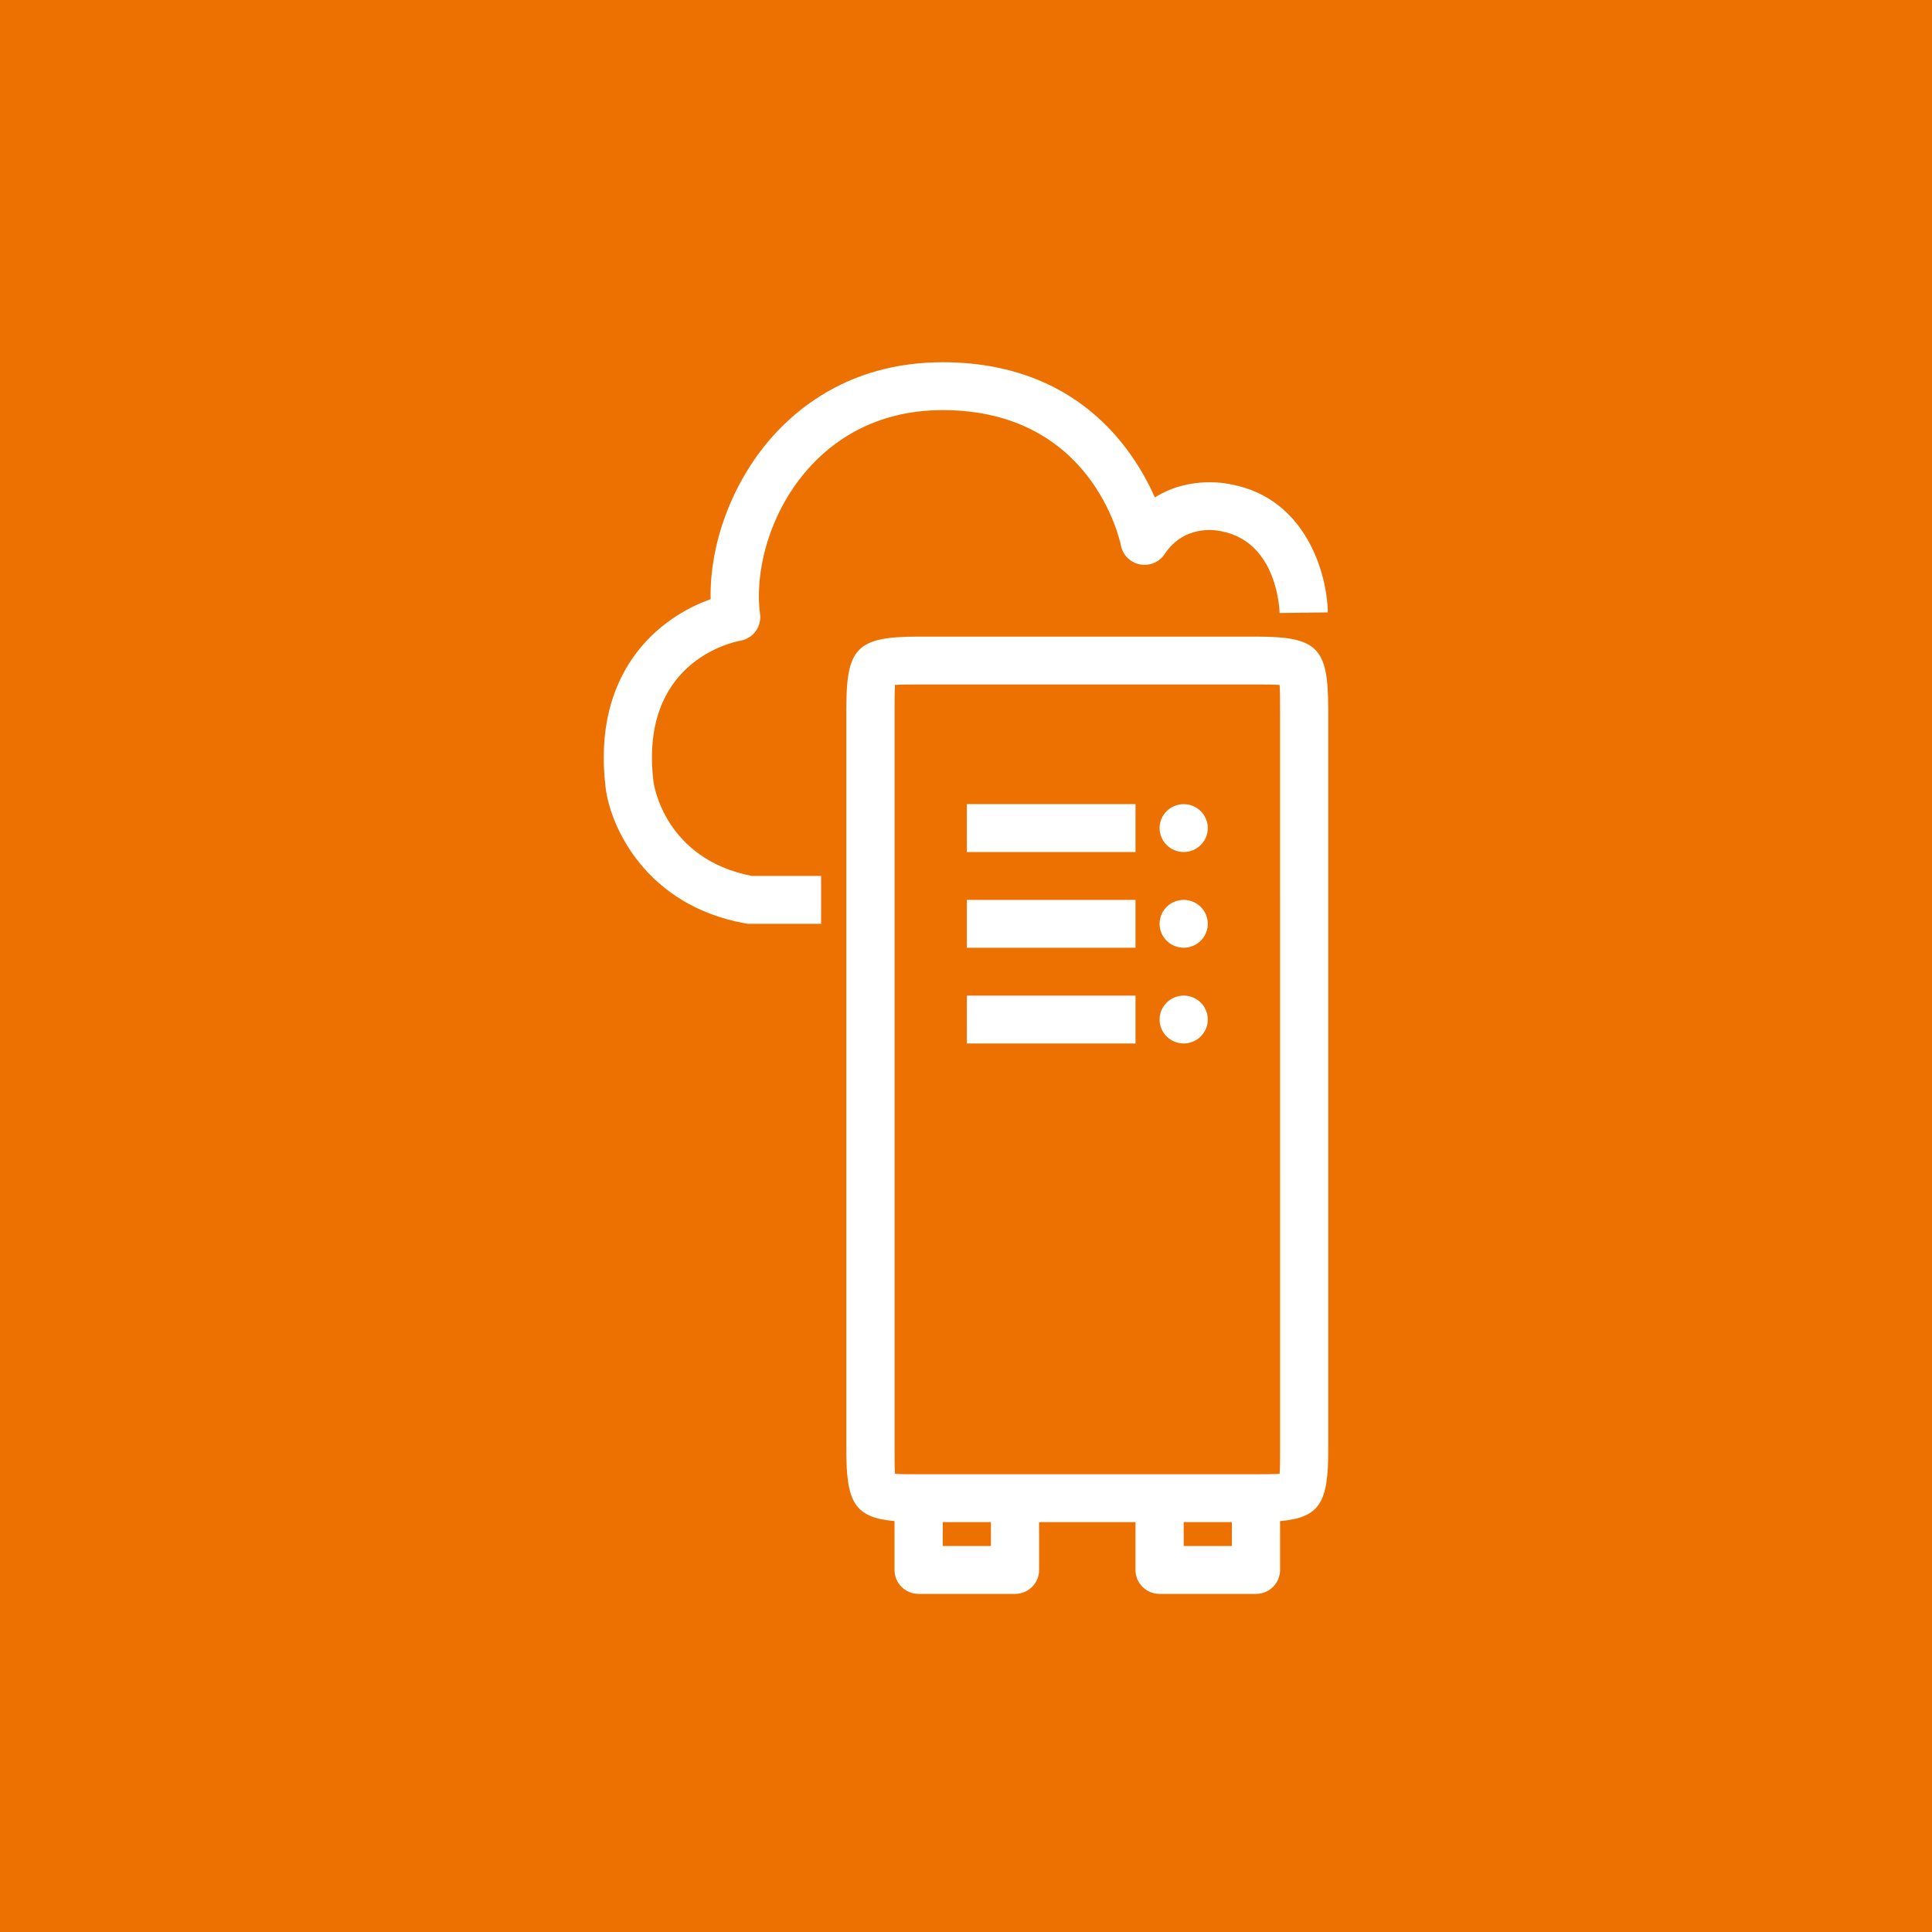 <svg height="80" viewBox="0 0 80 80" width="80" xmlns="http://www.w3.org/2000/svg"><g fill="none" fill-rule="evenodd"><path d="m0 0h80v80h-80z" fill="#ed7100"/><path d="m53.005 29.334c0-.367 0-.742-.019-.973-.232-.018-.611-.018-.979-.018h-13.967c-.368 0-.746 0-.979.018-.019.231-.019.606-.019.973v30.72c0 .367 0 .742.019.973.232.018.611.018.979.018h3.991 5.986 3.991c.368 0 .746 0 .979-.018.019-.231.019-.606.019-.973zm-3.991 34.684h1.995v-.991h-1.995zm-9.977 0h1.995v-.991h-1.995zm15.963-34.684v30.72c0 2.148-.337 2.787-1.995 2.931v2.024c0 .547-.446.991-.998.991h-3.991c-.552 0-.998-.444-.998-.991v-1.982h-3.991v1.982c0 .547-.446.991-.998.991h-3.991c-.552 0-.998-.444-.998-.991v-2.024c-1.658-.145-1.995-.783-1.995-2.931v-30.72c0-2.528.447-2.973 2.993-2.973h13.967c2.546 0 2.993.445 2.993 2.973zm-4.988 12.883c0 .546-.447.991-.998.991-.551 0-.998-.445-.998-.991s.447-.991.998-.991c.551 0 .998.445.998.991zm0-3.964c0 .546-.447.991-.998.991-.551 0-.998-.445-.998-.991 0-.546.447-.991.998-.991.551 0 .998.445.998.991zm0-3.964c0 .546-.447.991-.998.991-.551 0-.998-.445-.998-.991 0-.546.447-.991.998-.991.551 0 .998.445.998.991zm-9.977.991h6.984v-1.982h-6.984zm0 7.928h6.984v-1.982h-6.984zm0-3.964h6.984v-1.982h-6.984zm-8.906-2.973h2.871v1.982h-2.965c-.06 0-.121-.005-.18-.017-4.12-.751-5.581-4.006-5.778-5.623-.58-4.804 2.227-7.057 4.349-7.801-.049-2.294.889-4.83 2.509-6.677 1.254-1.43 3.504-3.134 7.093-3.135 5.475 0 7.851 3.473 8.792 5.598 1.486-.937 3.1-.556 3.187-.534 3.087.592 3.954 3.723 3.973 5.295l-1.995.024c-.001-.115-.087-2.938-2.409-3.384-.191-.044-1.521-.302-2.351.945-.223.337-.625.503-1.027.426-.398-.079-.707-.388-.784-.784-.046-.226-1.206-5.604-7.385-5.604-2.839 0-4.607 1.335-5.589 2.456-1.669 1.903-2.192 4.375-1.968 5.98.074.528-.286 1.02-.814 1.112-.426.079-4.192.93-3.599 5.847.017.124.473 3.191 4.07 3.894z" fill="#fff"/></g></svg>